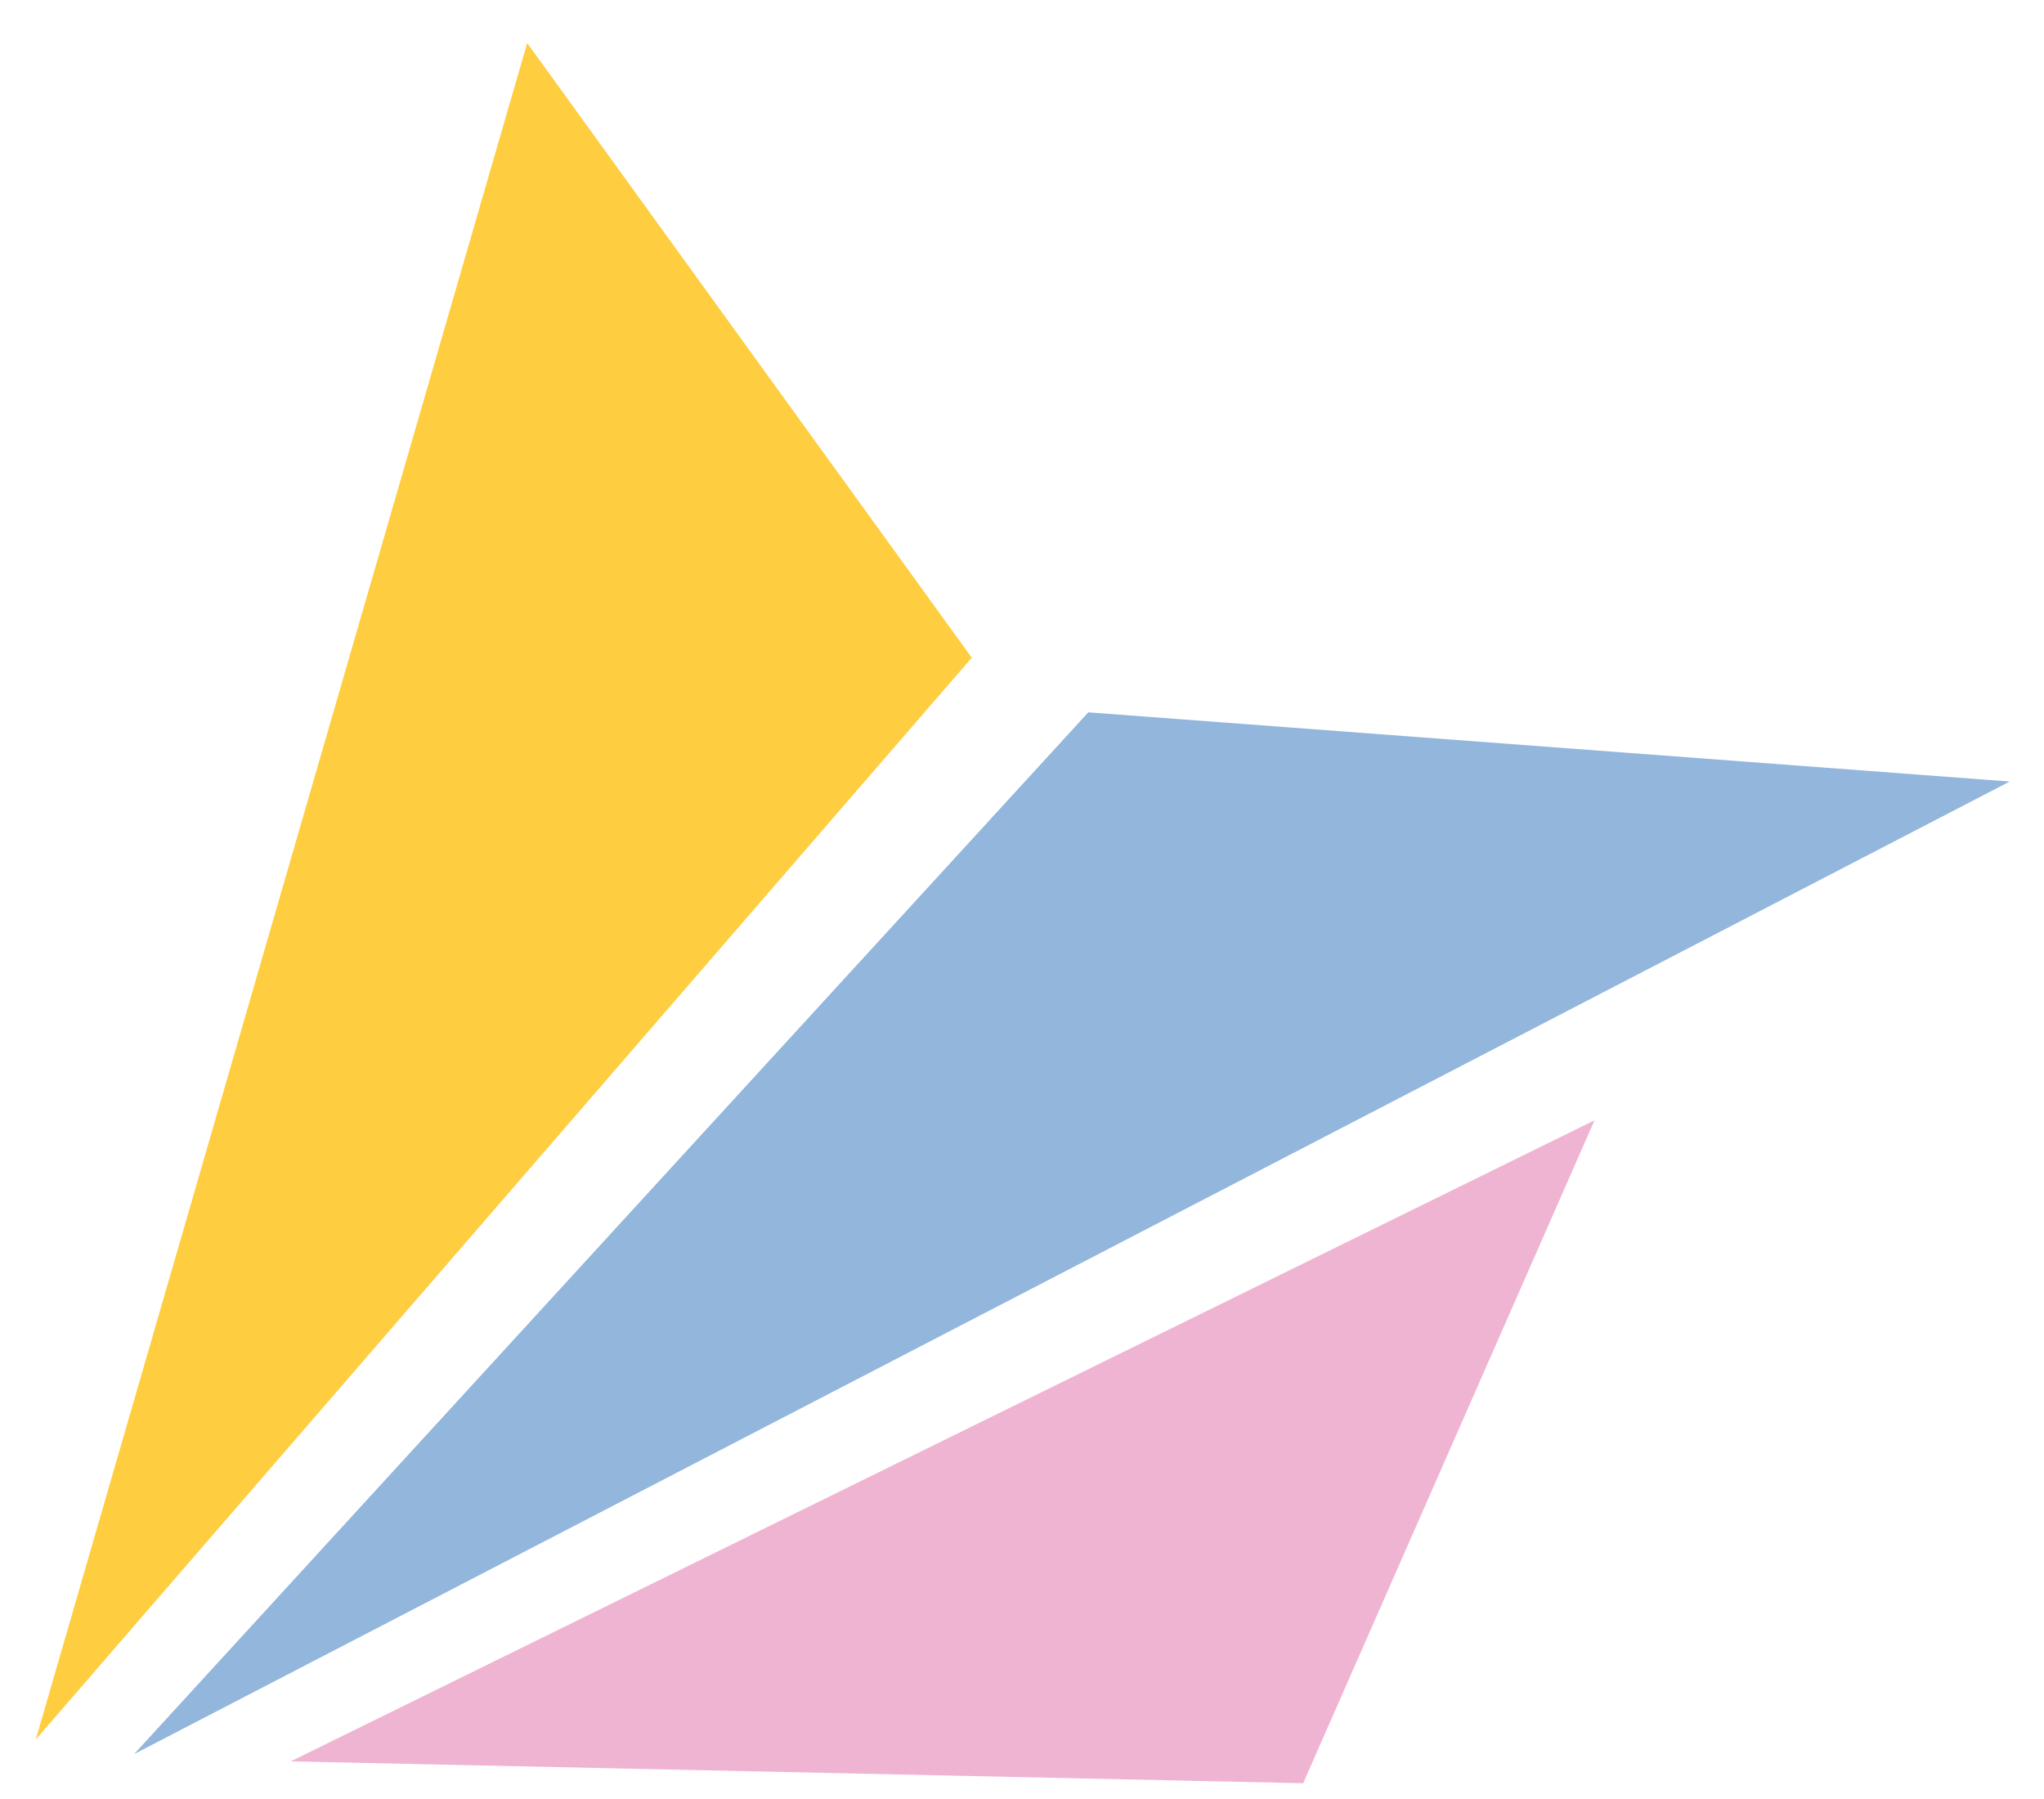 <?xml version="1.0" encoding="UTF-8" standalone="no"?>
<svg xmlns:svg="http://www.w3.org/2000/svg"
   xmlns="http://www.w3.org/2000/svg"
   width="150mm"
   height="132mm"
   viewBox="0 0 150 132">
   <g stroke="none">
      <path fill="#ffcd40" d="M 38.688,3.157 71.313,48.257 2.625,127.636 Z"/>
      <path fill="#93b6dd" d="M 79.866,52.266 9.841,128.705 147.485,57.344 Z"/>
      <path fill="#f0b4d3" d="M 117.016,82.2 95.635,130.843 21.334,129.239 Z"/>
   </g>
</svg>